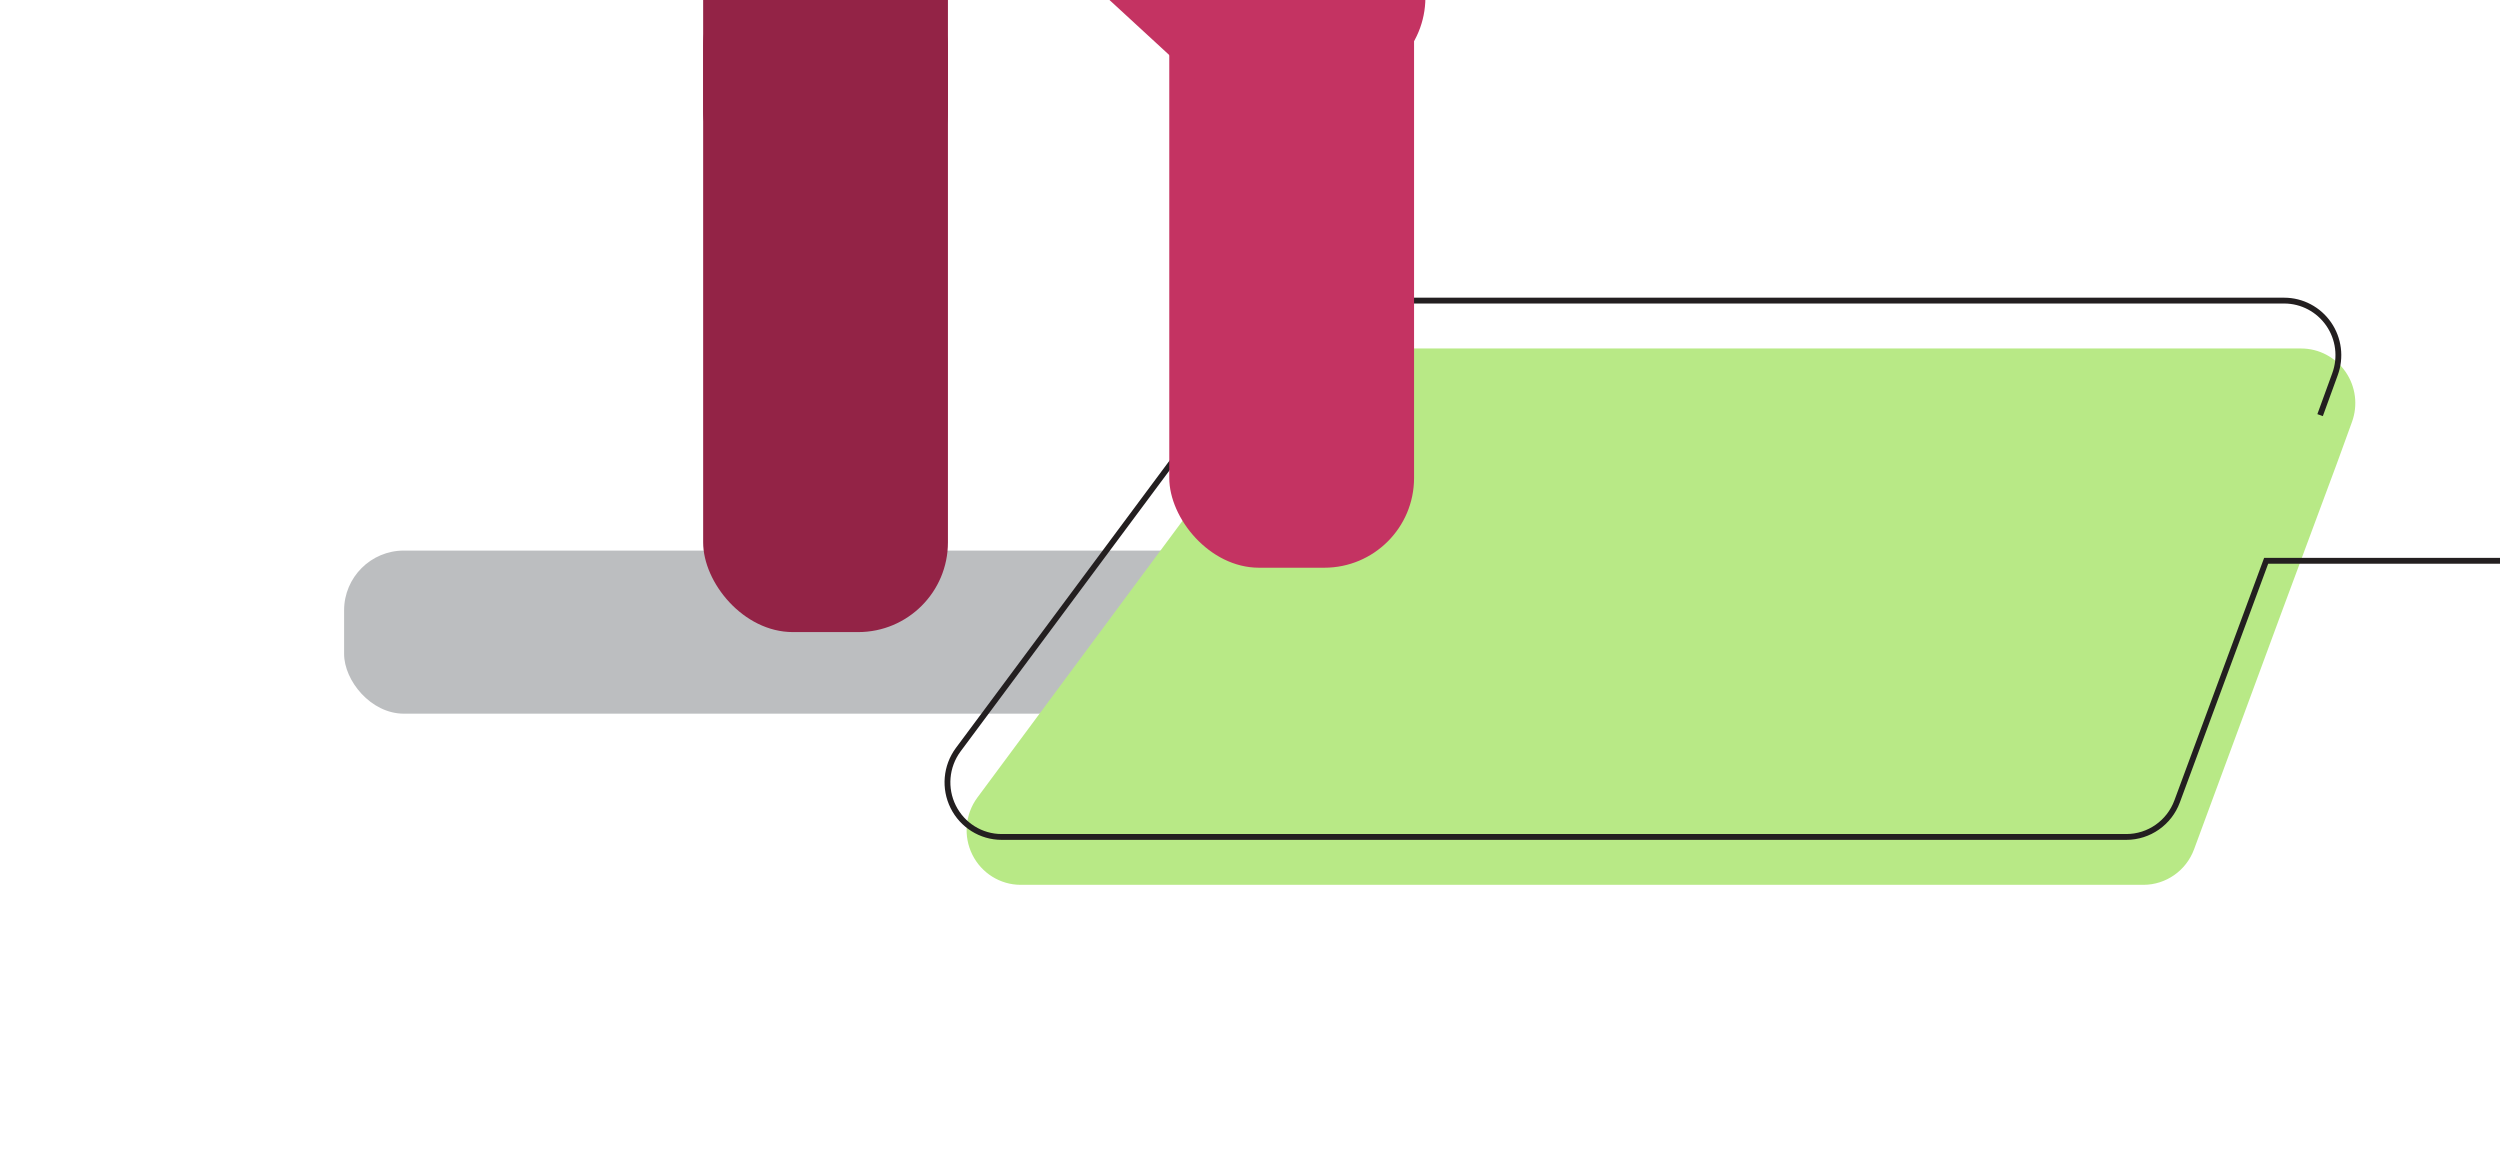 <?xml version="1.0" encoding="UTF-8"?>
<svg width="356px" height="167px" viewBox="0 0 356 167" version="1.1" xmlns="http://www.w3.org/2000/svg" xmlns:xlink="http://www.w3.org/1999/xlink">
    <!-- Generator: Sketch 47.1 (45422) - http://www.bohemiancoding.com/sketch -->
    <title>Artboard Copy 2</title>
    <desc>Created with Sketch.</desc>
    <defs></defs>
    <g id="Welcome" stroke="none" stroke-width="1" fill="none" fill-rule="evenodd">
        <g id="Artboard-Copy-2">
            <g id="Group-21" transform="translate(49, -530)">
                <g id="Asset-5">
                    <g id="shadow" transform="translate(0, 608.266)" fill-rule="nonzero" fill="#BCBEC0">
                        <rect id="Rectangle-path" x="0" y="0.136" width="126.205" height="23.226" rx="8.51"></rect>
                    </g>
                    <g id="left-leg-upper" transform="translate(50.46, 462.337)" fill-rule="nonzero">
                        <rect id="Rectangle-path" fill="#932346" x="0.668" y="0.055" width="34.858" height="96.232" rx="12.78"></rect>
                        <ellipse id="Oval" fill="#EC008C" cx="18.097" cy="78.87" rx="1.364" ry="1.364"></ellipse>
                    </g>
                    <path d="M276.09,616.676 L263.433,650.946 C262.309,653.981 259.438,655.994 256.228,656 L96.324,656 C93.419,655.989 90.767,654.331 89.464,651.711 C88.162,649.091 88.43,645.954 90.159,643.598 L132.909,585.924 C135.848,581.96 140.467,579.626 145.374,579.626 L278.71,579.626 C281.229,579.633 283.585,580.881 285.021,582.969 C286.457,585.056 286.791,587.72 285.916,590.103 L283.796,595.935" id="Shape" fill="#B8E986" fill-rule="nonzero"></path>
                    <path d="M414.592,609.857 L273.701,609.857 L261.02,644.127 C259.895,647.162 257.019,649.175 253.802,649.181 L93.61,649.181 C90.7,649.17 88.043,647.512 86.738,644.891 C85.433,642.271 85.702,639.135 87.434,636.779 L129.895,579.668 C133.082,575.376 138.083,572.836 143.405,572.807 L276.287,572.807 C278.81,572.813 281.17,574.062 282.609,576.149 C284.047,578.237 284.382,580.901 283.505,583.284 L281.382,589.116" id="Shape" stroke="#231F20" stroke-width="0.83"></path>
                    <g id="right-leg-lower" transform="translate(117.286, 514.162)" fill-rule="nonzero">
                        <rect id="Rectangle-path" fill="#C43362" x="0.218" y="0.45" width="34.858" height="96.232" rx="12.78"></rect>
                        <ellipse id="Oval" fill="#EC008C" cx="2.946" cy="23.103" rx="1.364" ry="1.364"></ellipse>
                    </g>
                    <g id="left-leg-lower" transform="translate(50.46, 523.709)" fill-rule="nonzero" fill="#932346">
                        <rect id="Rectangle-path" x="0.668" y="0.068" width="34.858" height="96.232" rx="12.78"></rect>
                    </g>
                    <g id="right-leg-upper" transform="translate(64.098, 463.095)" fill-rule="nonzero" fill="#C43362">
                        <rect id="Rectangle-path" transform="translate(47.953, 46.033) rotate(-47.37) translate(-47.953, -46.033) " x="30.523" y="-2.083" width="34.858" height="96.232" rx="12.78"></rect>
                    </g>
                </g>
            </g>
        </g>
    </g>
</svg>